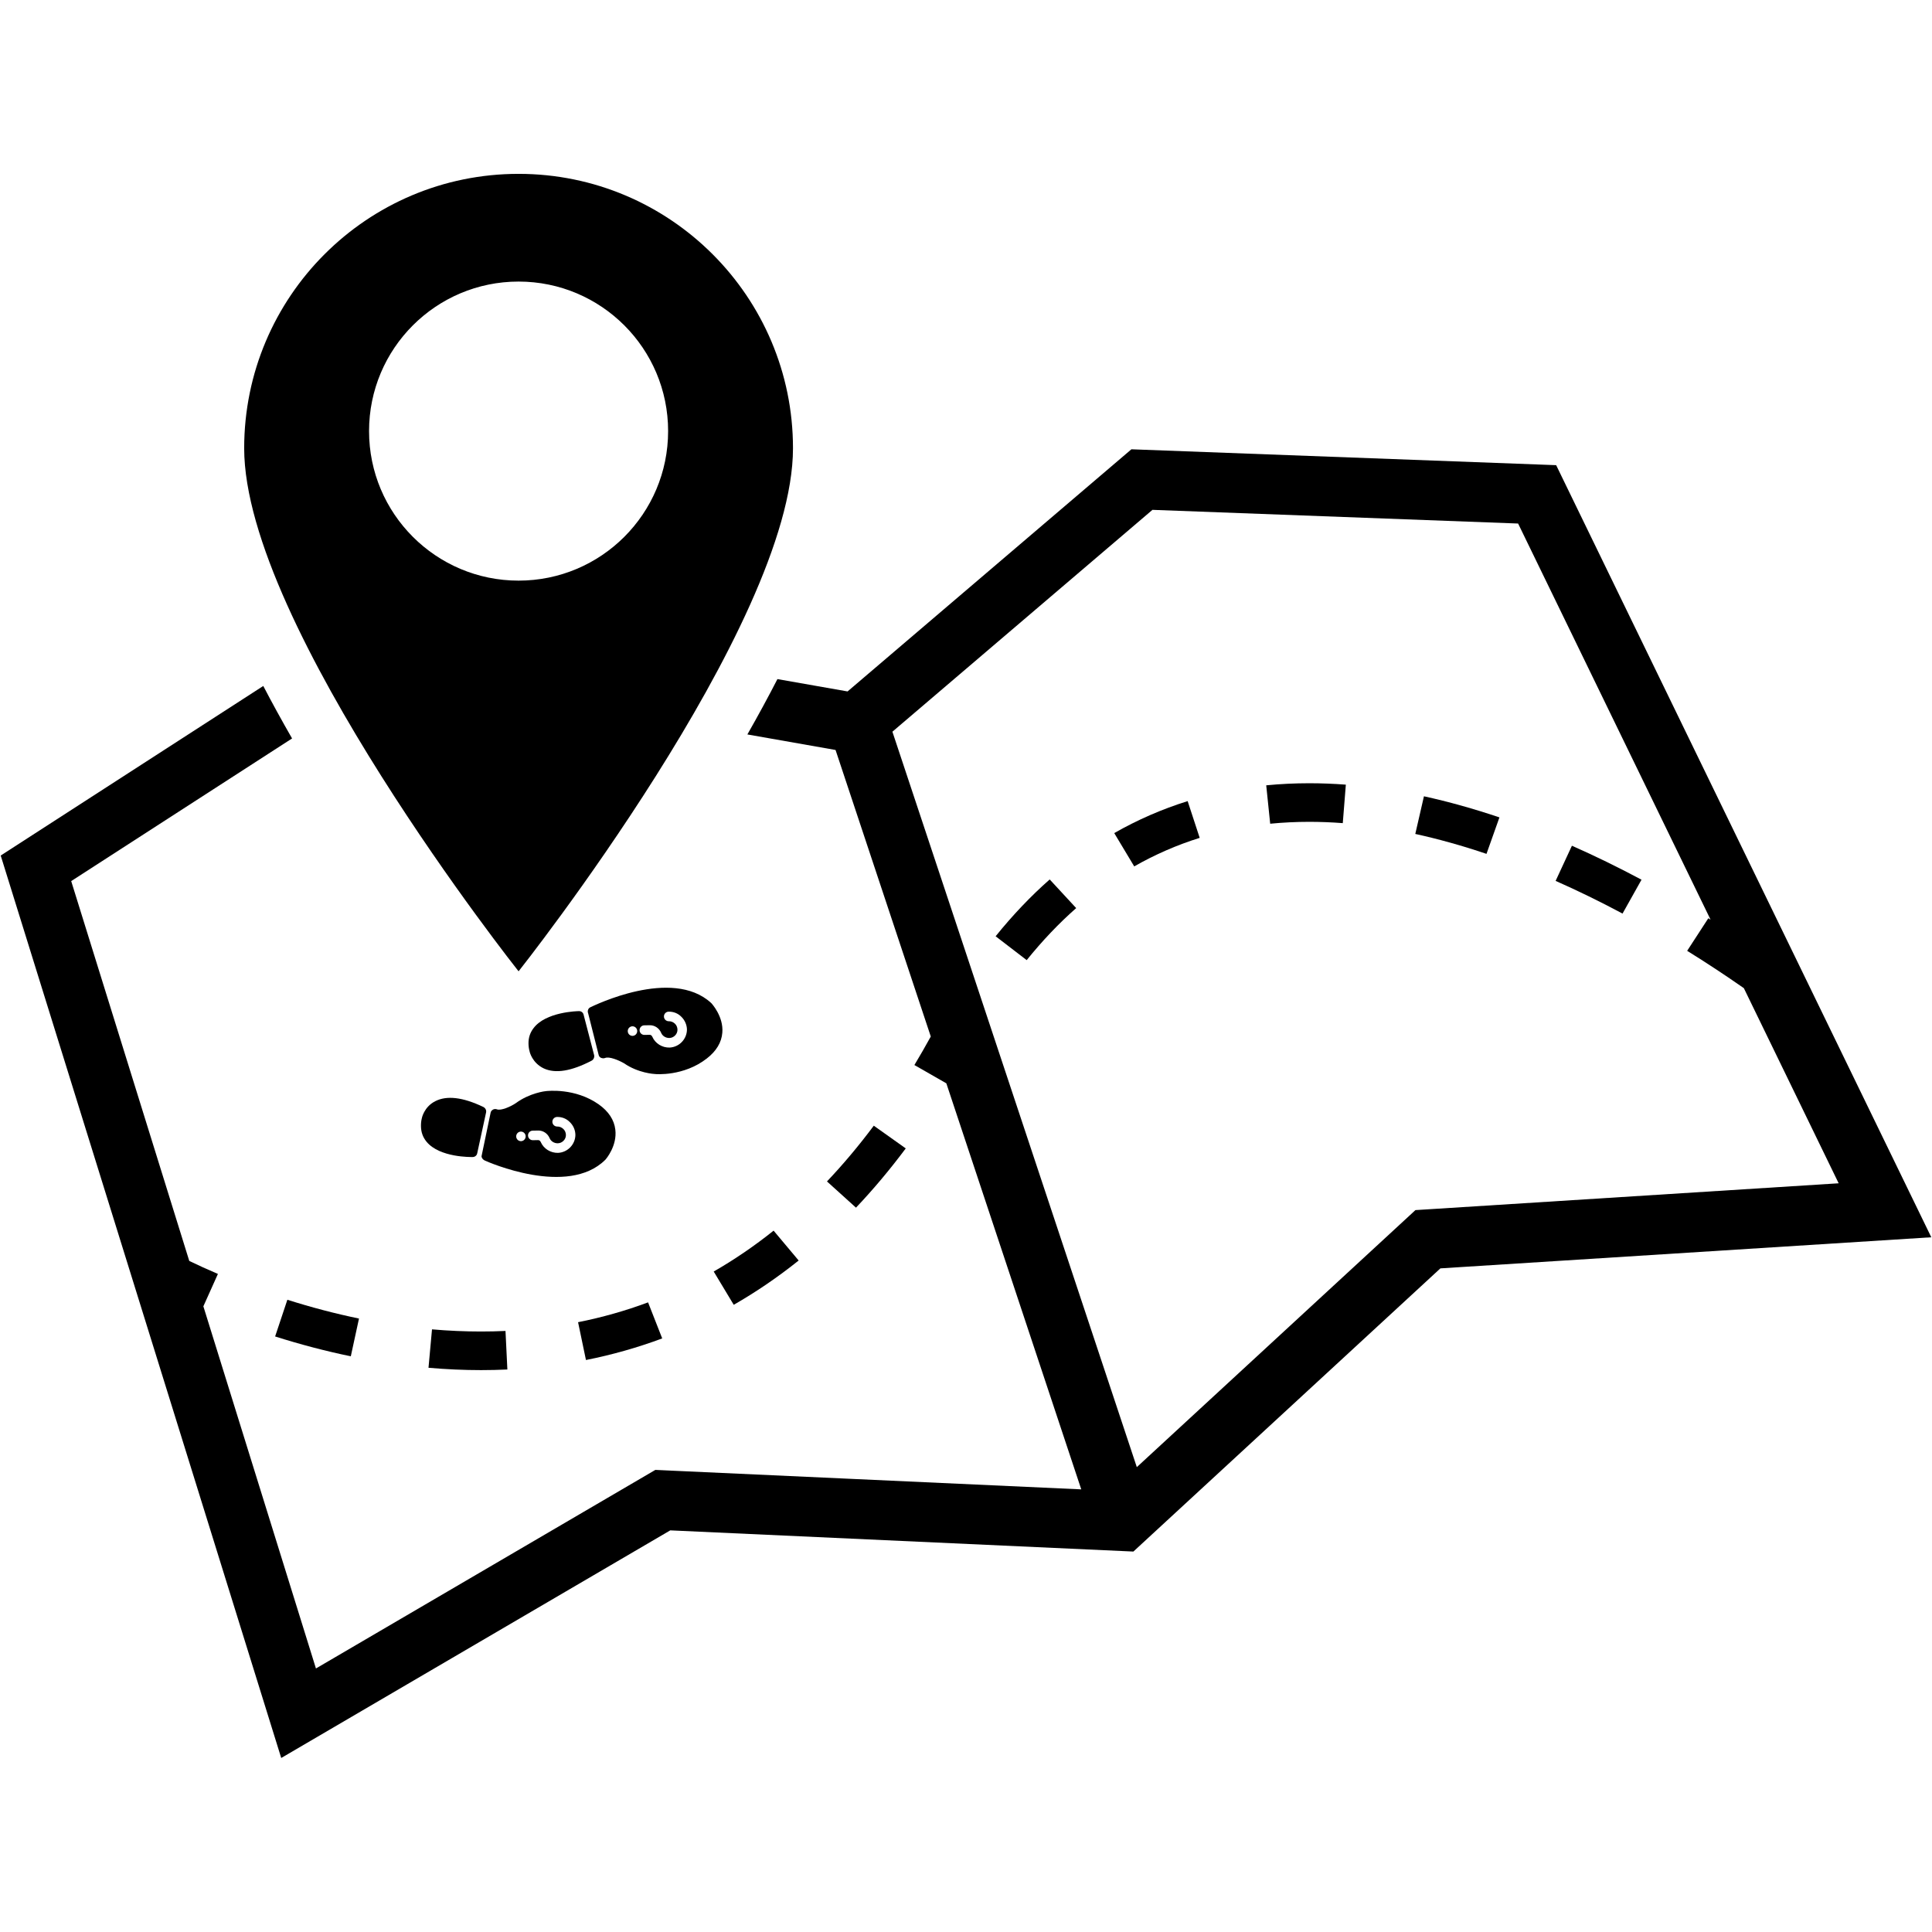 <svg xmlns="http://www.w3.org/2000/svg" xmlns:xlink="http://www.w3.org/1999/xlink" width="500" zoomAndPan="magnify" viewBox="0 0 375 375" height="500" preserveAspectRatio="xMidYMid meet" version="1.0"><defs><clipPath id="c6fb34db6d"><path d="M 0.137 87 L 374.863 87 L 374.863 341.223 L 0.137 341.223 Z M 0.137 87 " clip-rule="nonzero"/></clipPath><clipPath id="905c61ec66"><path d="M 47 33.75 L 154 33.75 L 154 189 L 47 189 Z M 47 33.75 " clip-rule="nonzero"/></clipPath><clipPath id="944faeb262"><path d="M 102 196 L 116 196 L 116 208 L 102 208 Z M 102 196 " clip-rule="nonzero"/></clipPath><clipPath id="f3f80b707f"><path d="M 140.293 187.5 L 141.207 231.738 L 81.969 232.961 L 81.055 188.719 Z M 140.293 187.5 " clip-rule="nonzero"/></clipPath><clipPath id="77f844e078"><path d="M 140.293 187.5 L 141.207 231.738 L 81.969 232.961 L 81.055 188.719 Z M 140.293 187.5 " clip-rule="nonzero"/></clipPath><clipPath id="e412faf1d4"><path d="M 140.293 187.5 L 141.207 231.738 L 81.969 232.961 L 81.055 188.719 Z M 140.293 187.5 " clip-rule="nonzero"/></clipPath><clipPath id="560e430098"><path d="M 81 213 L 95 213 L 95 225 L 81 225 Z M 81 213 " clip-rule="nonzero"/></clipPath><clipPath id="7ae813135d"><path d="M 140.293 187.5 L 141.207 231.738 L 81.969 232.961 L 81.055 188.719 Z M 140.293 187.5 " clip-rule="nonzero"/></clipPath><clipPath id="96a0e0937a"><path d="M 140.293 187.5 L 141.207 231.738 L 81.969 232.961 L 81.055 188.719 Z M 140.293 187.5 " clip-rule="nonzero"/></clipPath><clipPath id="fe69af8f3f"><path d="M 140.293 187.5 L 141.207 231.738 L 81.969 232.961 L 81.055 188.719 Z M 140.293 187.5 " clip-rule="nonzero"/></clipPath><clipPath id="dbe34421cb"><path d="M 114 191 L 141 191 L 141 209 L 114 209 Z M 114 191 " clip-rule="nonzero"/></clipPath><clipPath id="f329f991d3"><path d="M 140.293 187.5 L 141.207 231.738 L 81.969 232.961 L 81.055 188.719 Z M 140.293 187.5 " clip-rule="nonzero"/></clipPath><clipPath id="67739eaca5"><path d="M 140.293 187.5 L 141.207 231.738 L 81.969 232.961 L 81.055 188.719 Z M 140.293 187.5 " clip-rule="nonzero"/></clipPath><clipPath id="f839d95b32"><path d="M 140.293 187.5 L 141.207 231.738 L 81.969 232.961 L 81.055 188.719 Z M 140.293 187.5 " clip-rule="nonzero"/></clipPath><clipPath id="e1f74c056c"><path d="M 93 211 L 120 211 L 120 229 L 93 229 Z M 93 211 " clip-rule="nonzero"/></clipPath><clipPath id="2515bb83cd"><path d="M 140.293 187.5 L 141.207 231.738 L 81.969 232.961 L 81.055 188.719 Z M 140.293 187.5 " clip-rule="nonzero"/></clipPath><clipPath id="a97f6a1444"><path d="M 140.293 187.5 L 141.207 231.738 L 81.969 232.961 L 81.055 188.719 Z M 140.293 187.5 " clip-rule="nonzero"/></clipPath><clipPath id="730c0fbfb7"><path d="M 140.293 187.5 L 141.207 231.738 L 81.969 232.961 L 81.055 188.719 Z M 140.293 187.5 " clip-rule="nonzero"/></clipPath></defs><path fill="#000000" d="M 245.773 152.43 L 246.543 159.883 C 249.008 159.645 251.559 159.516 254.133 159.516 C 256.254 159.516 258.441 159.602 260.633 159.77 L 261.227 152.301 C 258.84 152.121 256.453 152.027 254.133 152.027 C 251.305 152.027 248.496 152.164 245.773 152.43 " fill-opacity="1" fill-rule="nonzero"/><path fill="#000000" d="M 216.273 161.703 L 220.152 168.168 C 224.168 165.871 228.445 164.008 232.859 162.629 L 230.523 155.496 C 225.574 157.039 220.777 159.129 216.273 161.703 " fill-opacity="1" fill-rule="nonzero"/><path fill="#000000" d="M 113.734 263.977 C 118.793 262.973 123.773 261.562 128.535 259.785 L 125.789 252.789 C 121.422 254.418 116.852 255.715 112.203 256.637 L 113.734 263.977 " fill-opacity="1" fill-rule="nonzero"/><path fill="#000000" d="M 193.25 181.73 L 199.281 186.359 C 202.297 182.617 205.527 179.215 208.887 176.262 L 203.746 170.699 C 200.066 173.941 196.535 177.652 193.25 181.73 " fill-opacity="1" fill-rule="nonzero"/><path fill="#000000" d="M 83.852 258.027 L 83.172 265.484 C 86.598 265.785 90.027 265.938 93.367 265.938 C 95.078 265.938 96.797 265.898 98.48 265.82 L 98.117 258.336 C 96.555 258.41 94.953 258.445 93.367 258.445 C 90.254 258.445 87.055 258.305 83.852 258.027 " fill-opacity="1" fill-rule="nonzero"/><path fill="#000000" d="M 150.156 238.867 C 146.445 241.836 142.535 244.508 138.531 246.801 L 142.418 253.262 C 146.762 250.77 151.004 247.879 155.02 244.664 L 150.156 238.867 " fill-opacity="1" fill-rule="nonzero"/><path fill="#000000" d="M 169.602 218.496 C 166.715 222.363 163.656 226.004 160.516 229.316 L 166.148 234.406 C 169.492 230.879 172.742 227.008 175.805 222.906 L 169.602 218.496 " fill-opacity="1" fill-rule="nonzero"/><path fill="#000000" d="M 53.402 259.406 C 58.293 260.961 63.234 262.254 68.09 263.258 L 69.68 255.93 C 65.086 254.98 60.41 253.754 55.777 252.281 L 53.402 259.406 " fill-opacity="1" fill-rule="nonzero"/><path fill="#000000" d="M 301.945 170.98 C 306.211 172.863 310.578 175 314.934 177.324 L 318.617 170.75 C 314.094 168.336 309.551 166.117 305.109 164.156 L 301.945 170.98 " fill-opacity="1" fill-rule="nonzero"/><path fill="#000000" d="M 274.707 161.867 C 279.188 162.848 283.836 164.148 288.527 165.734 L 291.039 158.656 C 286.078 156.98 281.145 155.602 276.387 154.559 L 274.707 161.867 " fill-opacity="1" fill-rule="nonzero"/><g clip-path="url(#c6fb34db6d)"><path fill="#000000" d="M 278.844 234.621 L 274.738 234.879 L 271.715 237.668 L 220.656 284.77 L 173.215 142.023 L 223.691 98.961 L 294.664 101.617 L 332.02 178.504 C 331.875 178.41 331.727 178.32 331.586 178.23 L 327.477 184.555 C 331.18 186.848 334.871 189.285 338.48 191.801 L 356.883 229.676 Z M 302.051 90.289 L 219.605 87.207 L 164.512 134.207 L 150.898 131.812 C 149.121 135.273 147.176 138.859 145.066 142.555 L 162.18 145.57 L 180.664 201.188 C 179.625 203.078 178.559 204.93 177.484 206.723 L 183.684 210.273 L 209.871 289.086 L 130.625 285.465 L 127.203 285.305 L 124.242 287.039 L 61.324 323.848 L 39.473 253.555 L 42.297 247.27 C 40.219 246.379 38.355 245.527 36.738 244.75 L 13.82 171.02 L 56.691 143.332 C 54.684 139.836 52.816 136.438 51.102 133.145 L 0.137 166.059 L 54.586 341.223 L 130.098 297.043 L 219.988 301.156 L 279.578 246.191 L 374.863 240.152 L 302.051 90.289 " fill-opacity="1" fill-rule="nonzero"/></g><g clip-path="url(#905c61ec66)"><path fill="#000000" d="M 71.633 83.676 C 71.633 67.648 84.629 54.652 100.656 54.652 C 116.688 54.652 129.68 67.648 129.68 83.676 C 129.68 99.703 116.688 112.699 100.656 112.699 C 84.629 112.699 71.633 99.703 71.633 83.676 Z M 153.918 87.008 C 153.918 57.594 130.074 33.746 100.656 33.746 C 71.242 33.746 47.395 57.594 47.395 87.008 C 47.395 121.367 100.656 188.531 100.656 188.531 C 100.656 188.531 153.918 121.367 153.918 87.008 " fill-opacity="1" fill-rule="nonzero"/></g><g clip-path="url(#944faeb262)"><g clip-path="url(#f3f80b707f)"><g clip-path="url(#77f844e078)"><g clip-path="url(#e412faf1d4)"><path fill="#000000" d="M 103.531 199.602 C 102.859 200.496 102.559 201.48 102.582 202.594 C 102.59 203.059 102.648 203.57 102.797 204.078 C 102.797 204.172 103.301 206.301 105.531 207.371 C 107.805 208.438 110.922 207.91 114.836 205.875 C 115.199 205.684 115.422 205.215 115.32 204.797 L 113.273 196.938 C 113.172 196.52 112.797 196.246 112.383 196.258 C 112.062 196.262 105.902 196.391 103.531 199.602 Z M 103.531 199.602 " fill-opacity="1" fill-rule="nonzero"/></g></g></g></g><g clip-path="url(#560e430098)"><g clip-path="url(#7ae813135d)"><g clip-path="url(#96a0e0937a)"><g clip-path="url(#fe69af8f3f)"><path fill="#000000" d="M 91.766 224.578 C 92.18 224.566 92.543 224.281 92.625 223.863 L 94.348 215.922 C 94.43 215.504 94.238 215.086 93.82 214.863 C 89.824 212.949 86.691 212.594 84.461 213.754 C 82.277 214.871 81.863 217.062 81.863 217.109 C 81.734 217.625 81.699 218.137 81.711 218.648 C 81.734 219.762 82.074 220.73 82.785 221.602 C 85.332 224.711 91.492 224.582 91.766 224.578 Z M 91.766 224.578 " fill-opacity="1" fill-rule="nonzero"/></g></g></g></g><g clip-path="url(#dbe34421cb)"><g clip-path="url(#f329f991d3)"><g clip-path="url(#67739eaca5)"><g clip-path="url(#f839d95b32)"><path fill="#000000" d="M 127.078 208.461 C 127.309 208.5 132.695 208.949 137.18 205.461 C 139.035 204.027 140.059 202.332 140.203 200.426 C 140.461 197.305 138.152 194.797 138.059 194.703 C 138.059 194.703 138.012 194.66 138.012 194.66 C 130.418 187.703 115.215 195.223 114.574 195.516 C 114.258 195.66 114.078 195.988 114.086 196.359 C 114.09 196.453 114.09 196.5 114.137 196.594 L 116.191 204.73 C 116.242 205.012 116.434 205.238 116.664 205.328 C 116.895 205.414 117.172 205.457 117.445 205.355 C 118.223 205.016 120.078 205.77 121.148 206.398 C 123.898 208.293 126.984 208.461 127.078 208.461 Z M 121.848 200.152 C 121.836 199.641 122.242 199.215 122.746 199.203 C 123.254 199.195 123.676 199.602 123.684 200.113 C 123.695 200.625 123.289 201.051 122.785 201.062 C 122.277 201.074 121.855 200.664 121.848 200.152 Z M 126.605 201.215 C 126.508 201.031 126.367 200.848 126.09 200.855 L 125.082 200.875 C 124.574 200.887 124.152 200.477 124.141 199.965 C 124.133 199.453 124.535 199.027 125.043 199.016 L 126.098 198.996 C 127.066 198.977 127.949 199.562 128.336 200.484 C 128.578 201.082 129.23 201.488 129.922 201.473 C 130.797 201.457 131.516 200.695 131.496 199.859 C 131.488 199.441 131.344 199.027 131.016 198.707 C 130.688 198.391 130.27 198.211 129.809 198.223 C 129.305 198.23 128.879 197.82 128.871 197.312 C 128.859 196.801 129.266 196.375 129.77 196.363 C 130.734 196.344 131.617 196.695 132.273 197.379 C 132.93 198.02 133.32 198.941 133.336 199.824 C 133.328 201.684 131.844 203.246 129.961 203.332 C 128.535 203.363 127.184 202.555 126.605 201.215 Z M 126.605 201.215 " fill-opacity="1" fill-rule="nonzero"/></g></g></g></g><g clip-path="url(#e1f74c056c)"><g clip-path="url(#2515bb83cd)"><g clip-path="url(#a97f6a1444)"><g clip-path="url(#730c0fbfb7)"><path fill="#000000" d="M 94.035 225.227 C 94.684 225.539 110.188 232.379 117.488 225.113 C 117.488 225.113 117.531 225.066 117.531 225.066 C 117.621 224.973 119.82 222.418 119.434 219.262 C 119.211 217.363 118.121 215.711 116.207 214.355 C 111.586 211.105 106.219 211.773 106.035 211.777 C 105.898 211.777 102.824 212.121 100.105 214.129 C 99.109 214.801 97.238 215.629 96.449 215.32 C 96.219 215.234 95.898 215.238 95.672 215.383 C 95.445 215.527 95.262 215.719 95.223 215.996 L 93.508 224.215 C 93.508 224.309 93.465 224.355 93.465 224.449 C 93.473 224.727 93.707 225.047 94.035 225.227 Z M 100.191 220.59 C 100.184 220.078 100.586 219.652 101.094 219.641 C 101.598 219.633 102.02 220.043 102.031 220.551 C 102.043 221.062 101.637 221.492 101.133 221.5 C 100.625 221.512 100.203 221.102 100.191 220.59 Z M 104.953 221.656 C 104.855 221.469 104.715 221.289 104.438 221.293 L 103.426 221.312 C 102.922 221.324 102.5 220.914 102.488 220.402 C 102.477 219.891 102.883 219.465 103.391 219.457 L 104.445 219.434 C 105.41 219.414 106.297 220 106.684 220.922 C 106.926 221.52 107.578 221.926 108.27 221.91 C 109.141 221.895 109.863 221.133 109.844 220.297 C 109.836 219.879 109.691 219.465 109.359 219.145 C 109.031 218.828 108.613 218.648 108.156 218.66 C 107.648 218.668 107.227 218.262 107.215 217.75 C 107.207 217.238 107.609 216.812 108.117 216.801 C 109.082 216.781 109.965 217.133 110.621 217.816 C 111.277 218.457 111.664 219.332 111.684 220.262 C 111.676 222.121 110.191 223.684 108.309 223.77 C 106.883 223.801 105.531 222.992 104.953 221.656 Z M 104.953 221.656 " fill-opacity="1" fill-rule="nonzero"/></g></g></g></g></svg>